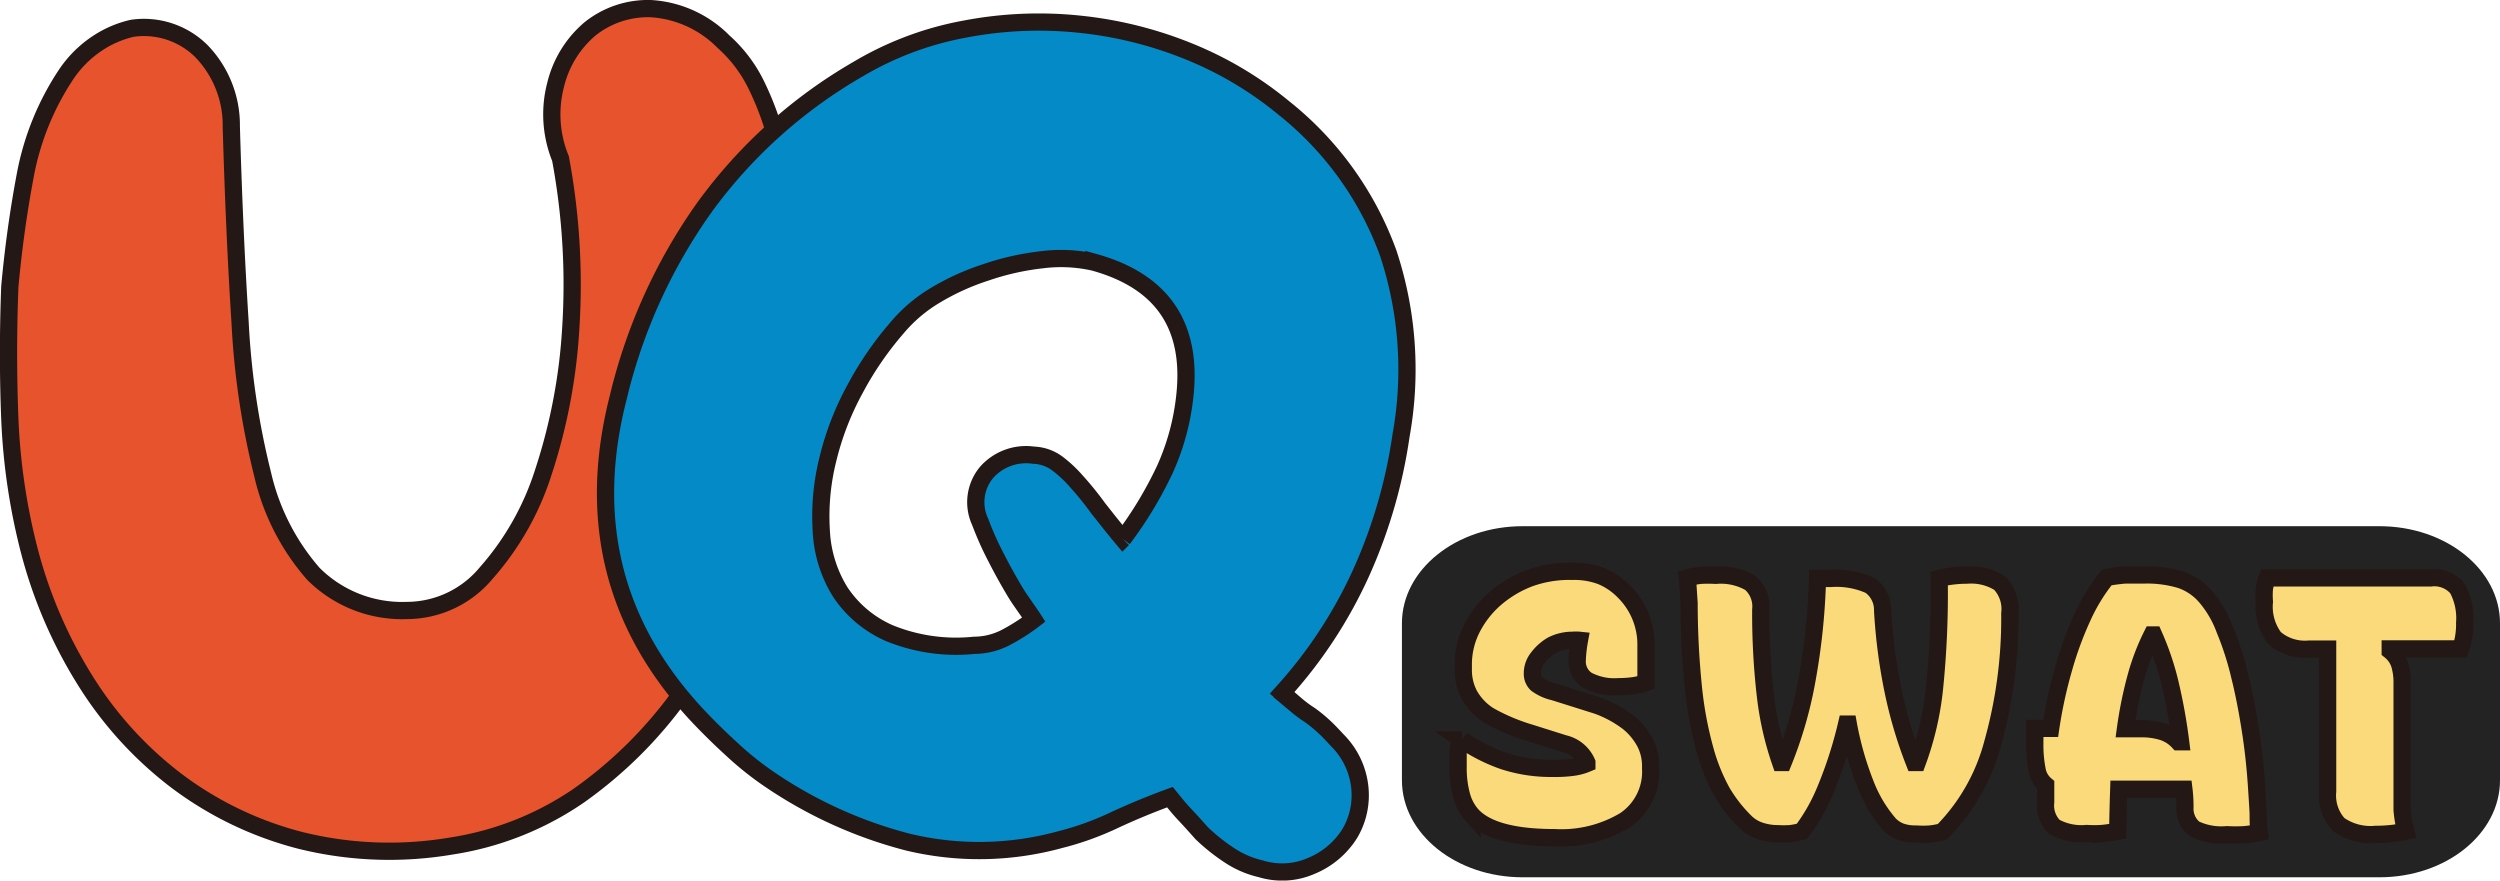 <svg id="图层_1" data-name="图层 1" xmlns="http://www.w3.org/2000/svg" viewBox="0 0 145.05 51.09"><defs><style>.cls-1{fill:#e7532d;}.cls-1,.cls-2,.cls-4{stroke:#231815;stroke-miterlimit:10;}.cls-2{fill:#048ac7;}.cls-3{opacity:0.86;isolation:isolate;}.cls-4{fill:#fada7a;}</style></defs><path class="cls-1" d="M35.28,10.05A6.78,6.78,0,0,1,35,5.76a6.13,6.13,0,0,1,2-3.24,5.39,5.39,0,0,1,3.51-1.17,6.47,6.47,0,0,1,4.23,1.92,8.14,8.14,0,0,1,1.89,2.49,17.09,17.09,0,0,1,1.11,2.91A40.36,40.36,0,0,1,49.29,19.8a32.61,32.61,0,0,1-2,11q-1,2.76-2.1,5.37a23.61,23.61,0,0,1-2.88,4.89A25.06,25.06,0,0,1,36.36,47a17.85,17.85,0,0,1-7.44,2.94,21.43,21.43,0,0,1-8.73-.33,20.37,20.37,0,0,1-7.14-3.42,21.7,21.7,0,0,1-5.34-5.85,27,27,0,0,1-3.27-7.62,36.52,36.52,0,0,1-1.11-7.56q-.15-3.78,0-7.68.3-3.3.9-6.48a15.77,15.77,0,0,1,2.4-5.88A6.5,6.5,0,0,1,8.37,3.39a6.1,6.1,0,0,1,2.07-.9,4.74,4.74,0,0,1,4,1.32,6.18,6.18,0,0,1,1.74,4.38q.18,6.24.51,11.37A45.78,45.78,0,0,0,18,28.38a13.26,13.26,0,0,0,2.94,5.76,7.28,7.28,0,0,0,5.43,2.13,6,6,0,0,0,4.59-2.16,16.26,16.26,0,0,0,3.33-5.88,32.84,32.84,0,0,0,1.59-8.4A39.78,39.78,0,0,0,35.28,10.05Z" transform="translate(-2.76 -0.85)"/><path class="cls-2" d="M77.15,41.05l.86.74a7.25,7.25,0,0,0,.75.55,8.39,8.39,0,0,1,.83.68c.25.23.5.5.77.79a4.51,4.51,0,0,1,1.29,2.66,4.35,4.35,0,0,1-.57,2.73,4.78,4.78,0,0,1-2.24,1.89,4.21,4.21,0,0,1-2.92.17,5.56,5.56,0,0,1-1.85-.8,11.2,11.2,0,0,1-1.58-1.26c-.34-.38-.66-.74-1-1.1s-.59-.68-.85-1c-1.15.42-2.23.87-3.26,1.35a17,17,0,0,1-3.13,1.12,17.69,17.69,0,0,1-8.81.14,25.65,25.65,0,0,1-8.06-3.66,18.21,18.21,0,0,1-2.15-1.72c-.67-.61-1.31-1.24-1.91-1.87q-7.44-7.87-4.68-18.59a31.71,31.71,0,0,1,5-11,28.8,28.8,0,0,1,8.89-8,18.74,18.74,0,0,1,6.2-2.33,22.76,22.76,0,0,1,6.63-.29,23.15,23.15,0,0,1,6.37,1.58A21,21,0,0,1,77.23,7.1a19.07,19.07,0,0,1,6.08,8.45,21.5,21.5,0,0,1,.74,10.56A29.64,29.64,0,0,1,81.77,34,26.77,26.77,0,0,1,77.15,41.05Zm-9.24-8.93a22.87,22.87,0,0,0,2.42-4,13.87,13.87,0,0,0,1.17-4.26c.46-4.1-1.29-6.7-5.28-7.8a8.69,8.69,0,0,0-3-.14,15.12,15.12,0,0,0-3.22.72A14.12,14.12,0,0,0,57,18a8.71,8.71,0,0,0-2.21,1.89,19.09,19.09,0,0,0-2.42,3.53,16.63,16.63,0,0,0-1.58,4.09,13.58,13.58,0,0,0-.38,4.12,7.38,7.38,0,0,0,1.09,3.55,6.56,6.56,0,0,0,2.87,2.41,10.26,10.26,0,0,0,4.92.7,4,4,0,0,0,1.8-.44,11.4,11.4,0,0,0,1.65-1.05c-.22-.34-.42-.62-.58-.85s-.33-.47-.48-.72q-.6-1-1.11-2a18.29,18.29,0,0,1-.94-2.1A2.7,2.7,0,0,1,60,28.26a3.06,3.06,0,0,1,2.73-1,2.45,2.45,0,0,1,1.36.47,7.12,7.12,0,0,1,1.08,1,18.5,18.5,0,0,1,1.3,1.6C66.92,30.9,67.38,31.49,67.91,32.12Z" transform="translate(-2.76 -0.85)"/><path class="cls-3" d="M91.1,31.38h49.71c3.87,0,7,2.52,7,5.63v9.11c0,3.11-3.13,5.63-7,5.63H91.1c-3.86,0-7-2.52-7-5.63V37C84.11,33.9,87.24,31.38,91.1,31.38Z" transform="translate(-2.76 -0.85)"/><path class="cls-4" d="M94,34a4.41,4.41,0,0,1,1.68.28,3.94,3.94,0,0,1,1.28.87,4.33,4.33,0,0,1,1.3,3.19v2.12a4.22,4.22,0,0,1-.7.17,5.75,5.75,0,0,1-.87.06,3.36,3.36,0,0,1-1.85-.38,1.29,1.29,0,0,1-.57-1.13A8.09,8.09,0,0,1,94.4,38,1.94,1.94,0,0,0,94,38a2.6,2.6,0,0,0-1.19.28A2.77,2.77,0,0,0,92,39a1.44,1.44,0,0,0-.33.88v.08a.8.8,0,0,0,.25.58,2.66,2.66,0,0,0,1,.45l2,.63a6.78,6.78,0,0,1,2.29,1.12A3.81,3.81,0,0,1,98.24,44a3,3,0,0,1,.29,1.21v.24a3.39,3.39,0,0,1-1.5,3,7.16,7.16,0,0,1-4.08,1q-3.56,0-4.77-1.29a2.79,2.79,0,0,1-.61-1.12,6,6,0,0,1-.21-1.69c0-.32,0-.62,0-.89a6.47,6.47,0,0,1,.11-.68h.13A9.92,9.92,0,0,0,90,45a8.83,8.83,0,0,0,2.87.43A7.55,7.55,0,0,0,94,45.37a3.21,3.21,0,0,0,.83-.22v-.06A1.9,1.9,0,0,0,93.52,44l-2-.63a11.41,11.41,0,0,1-2.36-1A3.36,3.36,0,0,1,88,41.15a3.11,3.11,0,0,1-.34-1.46v-.27a4.63,4.63,0,0,1,.48-2.07,5.76,5.76,0,0,1,1.35-1.75,6.65,6.65,0,0,1,2-1.2A6.81,6.81,0,0,1,94,34Z" transform="translate(-2.76 -0.85)"/><path class="cls-4" d="M100.66,34.38a4.87,4.87,0,0,1,.76-.15,8,8,0,0,1,.89,0,3.41,3.41,0,0,1,2,.44,1.8,1.8,0,0,1,.61,1.55,41.35,41.35,0,0,0,.27,5,18.11,18.11,0,0,0,.88,3.87h.15a23.94,23.94,0,0,0,1.36-4.68,38.56,38.56,0,0,0,.63-6H109a4.75,4.75,0,0,1,2.25.4,1.73,1.73,0,0,1,.74,1.46,31.82,31.82,0,0,0,.59,4.58,25.63,25.63,0,0,0,1.25,4.24H114a17.71,17.71,0,0,0,1-4.31,54.42,54.42,0,0,0,.27-6.37,6.73,6.73,0,0,1,1.6-.19,3.1,3.1,0,0,1,1.91.46,2.16,2.16,0,0,1,.59,1.76,26.78,26.78,0,0,1-1,7.55,11.46,11.46,0,0,1-2.92,5.12,4.81,4.81,0,0,1-.71.13,5.63,5.63,0,0,1-.8,0,2.57,2.57,0,0,1-.89-.13,1.8,1.8,0,0,1-.66-.43,7.85,7.85,0,0,1-1.31-2.12A18.63,18.63,0,0,1,110,42.86h-.1a24.29,24.29,0,0,1-1.23,3.82,10.82,10.82,0,0,1-1.36,2.4,3.94,3.94,0,0,1-.7.14,5.9,5.9,0,0,1-.72,0,3.2,3.2,0,0,1-1-.16,2.15,2.15,0,0,1-.85-.51,8.44,8.44,0,0,1-1.37-1.75,11.07,11.07,0,0,1-1-2.5,21.68,21.68,0,0,1-.66-3.56,48.51,48.51,0,0,1-.25-4.91C100.72,35.31,100.7,34.81,100.66,34.38Z" transform="translate(-2.76 -0.85)"/><path class="cls-4" d="M125.63,49.08c-.3.05-.6.1-.91.13a7,7,0,0,1-.9,0,3.23,3.23,0,0,1-1.87-.39,1.73,1.73,0,0,1-.5-1.43c0-.35,0-.7,0-1a1.46,1.46,0,0,1-.5-.89,7.54,7.54,0,0,1-.13-1.55v-.84h.92a26.47,26.47,0,0,1,.75-3.46,20.19,20.19,0,0,1,1.1-3A10.53,10.53,0,0,1,125,34.35a10.12,10.12,0,0,1,1.07-.14c.35,0,.72,0,1.11,0a6.74,6.74,0,0,1,2.11.28,3.33,3.33,0,0,1,1.46,1,6.21,6.21,0,0,1,1.09,1.88,17.62,17.62,0,0,1,.87,2.71c.25,1,.45,2.06.62,3.15s.29,2.21.36,3.33q.06.9.09,1.47c0,.38,0,.75.06,1.12a7.42,7.42,0,0,1-.87.13,8.69,8.69,0,0,1-1,0,3.59,3.59,0,0,1-1.89-.34,1.5,1.5,0,0,1-.55-1.25q0-.56-.06-1.05h-3.78Q125.65,47.78,125.63,49.08ZM127,43.13a4.16,4.16,0,0,1,1.15.15,2.12,2.12,0,0,1,1,.61l.13,0a31.93,31.93,0,0,0-.64-3.51,16.21,16.21,0,0,0-.92-2.69h-.1a13.18,13.18,0,0,0-.93,2.44,23.62,23.62,0,0,0-.61,3Z" transform="translate(-2.76 -0.85)"/><path class="cls-4" d="M142.34,49.08a8.28,8.28,0,0,1-1.74.18,3.2,3.2,0,0,1-2.15-.57,2.48,2.48,0,0,1-.64-1.92V38.51h-1.08a2.68,2.68,0,0,1-2-.64,3,3,0,0,1-.59-2.11,4.5,4.5,0,0,1,0-.75,3.21,3.21,0,0,1,.16-.63h9.49a1.74,1.74,0,0,1,1.55.61,3.62,3.62,0,0,1,.42,2,4.36,4.36,0,0,1-.23,1.51h-4.09l0,.11a1.68,1.68,0,0,1,.55.8,3.7,3.7,0,0,1,.14,1.09v5.94c0,.5,0,1,0,1.41A7.58,7.58,0,0,0,142.34,49.08Z" transform="translate(-2.76 -0.85)"/></svg>